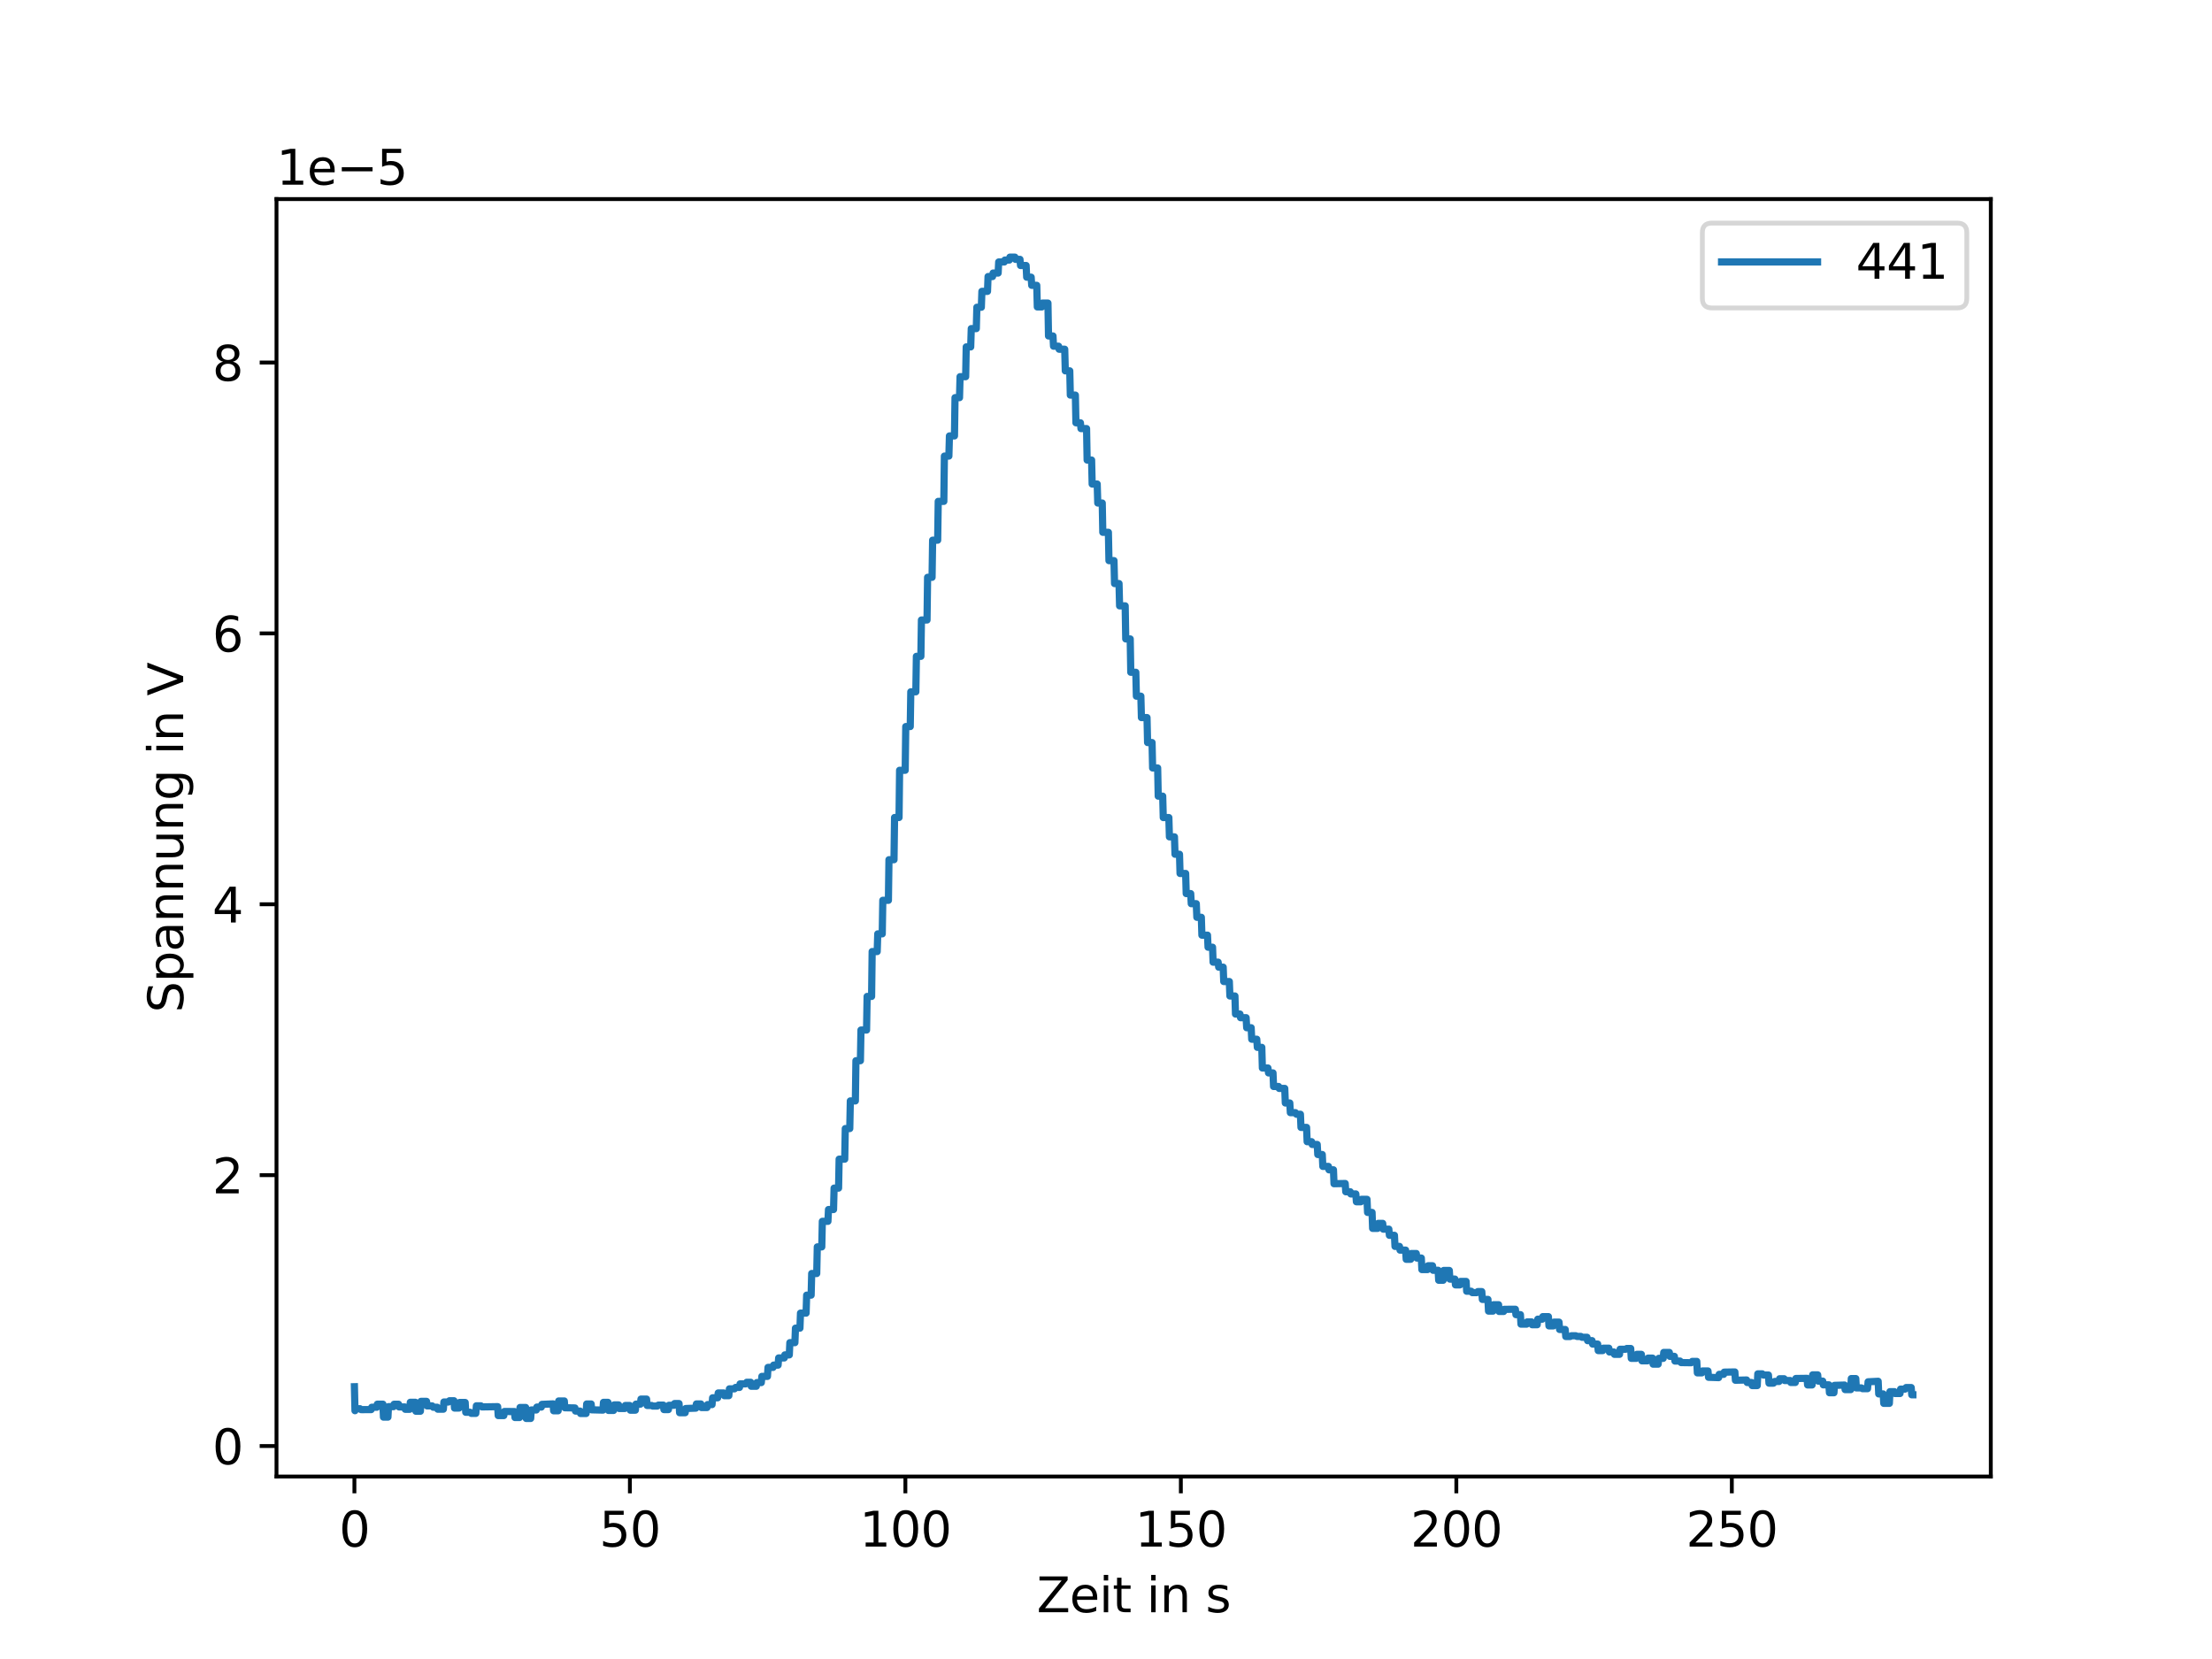<?xml version="1.0" encoding="utf-8" standalone="no"?>
<!DOCTYPE svg PUBLIC "-//W3C//DTD SVG 1.1//EN"
  "http://www.w3.org/Graphics/SVG/1.1/DTD/svg11.dtd">
<svg xmlns:xlink="http://www.w3.org/1999/xlink" width="460.8pt" height="345.6pt" viewBox="0 0 460.8 345.6" xmlns="http://www.w3.org/2000/svg" version="1.1">
 <defs>
  <style type="text/css">*{stroke-linejoin: round; stroke-linecap: butt}</style>
 </defs>
 <g id="figure_1">
  <g id="patch_1">
   <path d="M 0 345.6 
L 460.8 345.6 
L 460.8 0 
L 0 0 
z
" style="fill: #ffffff"/>
  </g>
  <g id="axes_1">
   <g id="patch_2">
    <path d="M 57.6 307.584 
L 414.72 307.584 
L 414.72 41.472 
L 57.6 41.472 
z
" style="fill: #ffffff"/>
   </g>
   <g id="matplotlib.axis_1">
    <g id="xtick_1">
     <g id="line2d_1">
      <defs>
       <path id="m0023626236" d="M 0 0 
L 0 3.5 
" style="stroke: #000000; stroke-width: 0.8"/>
      </defs>
      <g>
       <use xlink:href="#m0023626236" x="73.83" y="307.584" style="stroke: #000000; stroke-width: 0.8"/>
      </g>
     </g>
     <g id="text_1">
      <!-- 0 -->
      <g transform="translate(70.648 322.182) scale(0.1 -0.1)">
       <defs>
        <path id="DejaVuSans-30" d="M 2034 4250 
Q 1547 4250 1301 3770 
Q 1056 3291 1056 2328 
Q 1056 1369 1301 889 
Q 1547 409 2034 409 
Q 2525 409 2770 889 
Q 3016 1369 3016 2328 
Q 3016 3291 2770 3770 
Q 2525 4250 2034 4250 
z
M 2034 4750 
Q 2819 4750 3233 4129 
Q 3647 3509 3647 2328 
Q 3647 1150 3233 529 
Q 2819 -91 2034 -91 
Q 1250 -91 836 529 
Q 422 1150 422 2328 
Q 422 3509 836 4129 
Q 1250 4750 2034 4750 
z
" transform="scale(0.016)"/>
       </defs>
       <use xlink:href="#DejaVuSans-30"/>
      </g>
     </g>
    </g>
    <g id="xtick_2">
     <g id="line2d_2">
      <g>
       <use xlink:href="#m0023626236" x="131.218" y="307.584" style="stroke: #000000; stroke-width: 0.8"/>
      </g>
     </g>
     <g id="text_2">
      <!-- 50 -->
      <g transform="translate(124.855 322.182) scale(0.1 -0.1)">
       <defs>
        <path id="DejaVuSans-35" d="M 691 4666 
L 3169 4666 
L 3169 4134 
L 1269 4134 
L 1269 2991 
Q 1406 3038 1543 3061 
Q 1681 3084 1819 3084 
Q 2600 3084 3056 2656 
Q 3513 2228 3513 1497 
Q 3513 744 3044 326 
Q 2575 -91 1722 -91 
Q 1428 -91 1123 -41 
Q 819 9 494 109 
L 494 744 
Q 775 591 1075 516 
Q 1375 441 1709 441 
Q 2250 441 2565 725 
Q 2881 1009 2881 1497 
Q 2881 1984 2565 2268 
Q 2250 2553 1709 2553 
Q 1456 2553 1204 2497 
Q 953 2441 691 2322 
L 691 4666 
z
" transform="scale(0.016)"/>
       </defs>
       <use xlink:href="#DejaVuSans-35"/>
       <use xlink:href="#DejaVuSans-30" x="63.623"/>
      </g>
     </g>
    </g>
    <g id="xtick_3">
     <g id="line2d_3">
      <g>
       <use xlink:href="#m0023626236" x="188.606" y="307.584" style="stroke: #000000; stroke-width: 0.8"/>
      </g>
     </g>
     <g id="text_3">
      <!-- 100 -->
      <g transform="translate(179.062 322.182) scale(0.1 -0.1)">
       <defs>
        <path id="DejaVuSans-31" d="M 794 531 
L 1825 531 
L 1825 4091 
L 703 3866 
L 703 4441 
L 1819 4666 
L 2450 4666 
L 2450 531 
L 3481 531 
L 3481 0 
L 794 0 
L 794 531 
z
" transform="scale(0.016)"/>
       </defs>
       <use xlink:href="#DejaVuSans-31"/>
       <use xlink:href="#DejaVuSans-30" x="63.623"/>
       <use xlink:href="#DejaVuSans-30" x="127.246"/>
      </g>
     </g>
    </g>
    <g id="xtick_4">
     <g id="line2d_4">
      <g>
       <use xlink:href="#m0023626236" x="245.994" y="307.584" style="stroke: #000000; stroke-width: 0.8"/>
      </g>
     </g>
     <g id="text_4">
      <!-- 150 -->
      <g transform="translate(236.45 322.182) scale(0.1 -0.1)">
       <use xlink:href="#DejaVuSans-31"/>
       <use xlink:href="#DejaVuSans-35" x="63.623"/>
       <use xlink:href="#DejaVuSans-30" x="127.246"/>
      </g>
     </g>
    </g>
    <g id="xtick_5">
     <g id="line2d_5">
      <g>
       <use xlink:href="#m0023626236" x="303.382" y="307.584" style="stroke: #000000; stroke-width: 0.8"/>
      </g>
     </g>
     <g id="text_5">
      <!-- 200 -->
      <g transform="translate(293.839 322.182) scale(0.1 -0.1)">
       <defs>
        <path id="DejaVuSans-32" d="M 1228 531 
L 3431 531 
L 3431 0 
L 469 0 
L 469 531 
Q 828 903 1448 1529 
Q 2069 2156 2228 2338 
Q 2531 2678 2651 2914 
Q 2772 3150 2772 3378 
Q 2772 3750 2511 3984 
Q 2250 4219 1831 4219 
Q 1534 4219 1204 4116 
Q 875 4013 500 3803 
L 500 4441 
Q 881 4594 1212 4672 
Q 1544 4750 1819 4750 
Q 2544 4750 2975 4387 
Q 3406 4025 3406 3419 
Q 3406 3131 3298 2873 
Q 3191 2616 2906 2266 
Q 2828 2175 2409 1742 
Q 1991 1309 1228 531 
z
" transform="scale(0.016)"/>
       </defs>
       <use xlink:href="#DejaVuSans-32"/>
       <use xlink:href="#DejaVuSans-30" x="63.623"/>
       <use xlink:href="#DejaVuSans-30" x="127.246"/>
      </g>
     </g>
    </g>
    <g id="xtick_6">
     <g id="line2d_6">
      <g>
       <use xlink:href="#m0023626236" x="360.771" y="307.584" style="stroke: #000000; stroke-width: 0.8"/>
      </g>
     </g>
     <g id="text_6">
      <!-- 250 -->
      <g transform="translate(351.227 322.182) scale(0.1 -0.1)">
       <use xlink:href="#DejaVuSans-32"/>
       <use xlink:href="#DejaVuSans-35" x="63.623"/>
       <use xlink:href="#DejaVuSans-30" x="127.246"/>
      </g>
     </g>
    </g>
    <g id="text_7">
     <!-- Zeit in s -->
     <g transform="translate(215.969 335.861) scale(0.1 -0.1)">
      <defs>
       <path id="DejaVuSans-5a" d="M 359 4666 
L 4025 4666 
L 4025 4184 
L 1075 531 
L 4097 531 
L 4097 0 
L 288 0 
L 288 481 
L 3238 4134 
L 359 4134 
L 359 4666 
z
" transform="scale(0.016)"/>
       <path id="DejaVuSans-65" d="M 3597 1894 
L 3597 1613 
L 953 1613 
Q 991 1019 1311 708 
Q 1631 397 2203 397 
Q 2534 397 2845 478 
Q 3156 559 3463 722 
L 3463 178 
Q 3153 47 2828 -22 
Q 2503 -91 2169 -91 
Q 1331 -91 842 396 
Q 353 884 353 1716 
Q 353 2575 817 3079 
Q 1281 3584 2069 3584 
Q 2775 3584 3186 3129 
Q 3597 2675 3597 1894 
z
M 3022 2063 
Q 3016 2534 2758 2815 
Q 2500 3097 2075 3097 
Q 1594 3097 1305 2825 
Q 1016 2553 972 2059 
L 3022 2063 
z
" transform="scale(0.016)"/>
       <path id="DejaVuSans-69" d="M 603 3500 
L 1178 3500 
L 1178 0 
L 603 0 
L 603 3500 
z
M 603 4863 
L 1178 4863 
L 1178 4134 
L 603 4134 
L 603 4863 
z
" transform="scale(0.016)"/>
       <path id="DejaVuSans-74" d="M 1172 4494 
L 1172 3500 
L 2356 3500 
L 2356 3053 
L 1172 3053 
L 1172 1153 
Q 1172 725 1289 603 
Q 1406 481 1766 481 
L 2356 481 
L 2356 0 
L 1766 0 
Q 1100 0 847 248 
Q 594 497 594 1153 
L 594 3053 
L 172 3053 
L 172 3500 
L 594 3500 
L 594 4494 
L 1172 4494 
z
" transform="scale(0.016)"/>
       <path id="DejaVuSans-20" transform="scale(0.016)"/>
       <path id="DejaVuSans-6e" d="M 3513 2113 
L 3513 0 
L 2938 0 
L 2938 2094 
Q 2938 2591 2744 2837 
Q 2550 3084 2163 3084 
Q 1697 3084 1428 2787 
Q 1159 2491 1159 1978 
L 1159 0 
L 581 0 
L 581 3500 
L 1159 3500 
L 1159 2956 
Q 1366 3272 1645 3428 
Q 1925 3584 2291 3584 
Q 2894 3584 3203 3211 
Q 3513 2838 3513 2113 
z
" transform="scale(0.016)"/>
       <path id="DejaVuSans-73" d="M 2834 3397 
L 2834 2853 
Q 2591 2978 2328 3040 
Q 2066 3103 1784 3103 
Q 1356 3103 1142 2972 
Q 928 2841 928 2578 
Q 928 2378 1081 2264 
Q 1234 2150 1697 2047 
L 1894 2003 
Q 2506 1872 2764 1633 
Q 3022 1394 3022 966 
Q 3022 478 2636 193 
Q 2250 -91 1575 -91 
Q 1294 -91 989 -36 
Q 684 19 347 128 
L 347 722 
Q 666 556 975 473 
Q 1284 391 1588 391 
Q 1994 391 2212 530 
Q 2431 669 2431 922 
Q 2431 1156 2273 1281 
Q 2116 1406 1581 1522 
L 1381 1569 
Q 847 1681 609 1914 
Q 372 2147 372 2553 
Q 372 3047 722 3315 
Q 1072 3584 1716 3584 
Q 2034 3584 2315 3537 
Q 2597 3491 2834 3397 
z
" transform="scale(0.016)"/>
      </defs>
      <use xlink:href="#DejaVuSans-5a"/>
      <use xlink:href="#DejaVuSans-65" x="68.506"/>
      <use xlink:href="#DejaVuSans-69" x="130.029"/>
      <use xlink:href="#DejaVuSans-74" x="157.812"/>
      <use xlink:href="#DejaVuSans-20" x="197.021"/>
      <use xlink:href="#DejaVuSans-69" x="228.809"/>
      <use xlink:href="#DejaVuSans-6e" x="256.592"/>
      <use xlink:href="#DejaVuSans-20" x="319.971"/>
      <use xlink:href="#DejaVuSans-73" x="351.758"/>
     </g>
    </g>
   </g>
   <g id="matplotlib.axis_2">
    <g id="ytick_1">
     <g id="line2d_7">
      <defs>
       <path id="mec81882401" d="M 0 0 
L -3.5 0 
" style="stroke: #000000; stroke-width: 0.8"/>
      </defs>
      <g>
       <use xlink:href="#mec81882401" x="57.6" y="301.23" style="stroke: #000000; stroke-width: 0.8"/>
      </g>
     </g>
     <g id="text_8">
      <!-- 0 -->
      <g transform="translate(44.237 305.029) scale(0.1 -0.1)">
       <use xlink:href="#DejaVuSans-30"/>
      </g>
     </g>
    </g>
    <g id="ytick_2">
     <g id="line2d_8">
      <g>
       <use xlink:href="#mec81882401" x="57.6" y="244.803" style="stroke: #000000; stroke-width: 0.8"/>
      </g>
     </g>
     <g id="text_9">
      <!-- 2 -->
      <g transform="translate(44.237 248.602) scale(0.1 -0.1)">
       <use xlink:href="#DejaVuSans-32"/>
      </g>
     </g>
    </g>
    <g id="ytick_3">
     <g id="line2d_9">
      <g>
       <use xlink:href="#mec81882401" x="57.6" y="188.376" style="stroke: #000000; stroke-width: 0.8"/>
      </g>
     </g>
     <g id="text_10">
      <!-- 4 -->
      <g transform="translate(44.237 192.175) scale(0.1 -0.1)">
       <defs>
        <path id="DejaVuSans-34" d="M 2419 4116 
L 825 1625 
L 2419 1625 
L 2419 4116 
z
M 2253 4666 
L 3047 4666 
L 3047 1625 
L 3713 1625 
L 3713 1100 
L 3047 1100 
L 3047 0 
L 2419 0 
L 2419 1100 
L 313 1100 
L 313 1709 
L 2253 4666 
z
" transform="scale(0.016)"/>
       </defs>
       <use xlink:href="#DejaVuSans-34"/>
      </g>
     </g>
    </g>
    <g id="ytick_4">
     <g id="line2d_10">
      <g>
       <use xlink:href="#mec81882401" x="57.6" y="131.949" style="stroke: #000000; stroke-width: 0.8"/>
      </g>
     </g>
     <g id="text_11">
      <!-- 6 -->
      <g transform="translate(44.237 135.748) scale(0.1 -0.1)">
       <defs>
        <path id="DejaVuSans-36" d="M 2113 2584 
Q 1688 2584 1439 2293 
Q 1191 2003 1191 1497 
Q 1191 994 1439 701 
Q 1688 409 2113 409 
Q 2538 409 2786 701 
Q 3034 994 3034 1497 
Q 3034 2003 2786 2293 
Q 2538 2584 2113 2584 
z
M 3366 4563 
L 3366 3988 
Q 3128 4100 2886 4159 
Q 2644 4219 2406 4219 
Q 1781 4219 1451 3797 
Q 1122 3375 1075 2522 
Q 1259 2794 1537 2939 
Q 1816 3084 2150 3084 
Q 2853 3084 3261 2657 
Q 3669 2231 3669 1497 
Q 3669 778 3244 343 
Q 2819 -91 2113 -91 
Q 1303 -91 875 529 
Q 447 1150 447 2328 
Q 447 3434 972 4092 
Q 1497 4750 2381 4750 
Q 2619 4750 2861 4703 
Q 3103 4656 3366 4563 
z
" transform="scale(0.016)"/>
       </defs>
       <use xlink:href="#DejaVuSans-36"/>
      </g>
     </g>
    </g>
    <g id="ytick_5">
     <g id="line2d_11">
      <g>
       <use xlink:href="#mec81882401" x="57.6" y="75.522" style="stroke: #000000; stroke-width: 0.8"/>
      </g>
     </g>
     <g id="text_12">
      <!-- 8 -->
      <g transform="translate(44.237 79.322) scale(0.1 -0.1)">
       <defs>
        <path id="DejaVuSans-38" d="M 2034 2216 
Q 1584 2216 1326 1975 
Q 1069 1734 1069 1313 
Q 1069 891 1326 650 
Q 1584 409 2034 409 
Q 2484 409 2743 651 
Q 3003 894 3003 1313 
Q 3003 1734 2745 1975 
Q 2488 2216 2034 2216 
z
M 1403 2484 
Q 997 2584 770 2862 
Q 544 3141 544 3541 
Q 544 4100 942 4425 
Q 1341 4750 2034 4750 
Q 2731 4750 3128 4425 
Q 3525 4100 3525 3541 
Q 3525 3141 3298 2862 
Q 3072 2584 2669 2484 
Q 3125 2378 3379 2068 
Q 3634 1759 3634 1313 
Q 3634 634 3220 271 
Q 2806 -91 2034 -91 
Q 1263 -91 848 271 
Q 434 634 434 1313 
Q 434 1759 690 2068 
Q 947 2378 1403 2484 
z
M 1172 3481 
Q 1172 3119 1398 2916 
Q 1625 2713 2034 2713 
Q 2441 2713 2670 2916 
Q 2900 3119 2900 3481 
Q 2900 3844 2670 4047 
Q 2441 4250 2034 4250 
Q 1625 4250 1398 4047 
Q 1172 3844 1172 3481 
z
" transform="scale(0.016)"/>
       </defs>
       <use xlink:href="#DejaVuSans-38"/>
      </g>
     </g>
    </g>
    <g id="text_13">
     <!-- Spannung in V -->
     <g transform="translate(38.158 210.946) rotate(-90) scale(0.1 -0.1)">
      <defs>
       <path id="DejaVuSans-53" d="M 3425 4513 
L 3425 3897 
Q 3066 4069 2747 4153 
Q 2428 4238 2131 4238 
Q 1616 4238 1336 4038 
Q 1056 3838 1056 3469 
Q 1056 3159 1242 3001 
Q 1428 2844 1947 2747 
L 2328 2669 
Q 3034 2534 3370 2195 
Q 3706 1856 3706 1288 
Q 3706 609 3251 259 
Q 2797 -91 1919 -91 
Q 1588 -91 1214 -16 
Q 841 59 441 206 
L 441 856 
Q 825 641 1194 531 
Q 1563 422 1919 422 
Q 2459 422 2753 634 
Q 3047 847 3047 1241 
Q 3047 1584 2836 1778 
Q 2625 1972 2144 2069 
L 1759 2144 
Q 1053 2284 737 2584 
Q 422 2884 422 3419 
Q 422 4038 858 4394 
Q 1294 4750 2059 4750 
Q 2388 4750 2728 4690 
Q 3069 4631 3425 4513 
z
" transform="scale(0.016)"/>
       <path id="DejaVuSans-70" d="M 1159 525 
L 1159 -1331 
L 581 -1331 
L 581 3500 
L 1159 3500 
L 1159 2969 
Q 1341 3281 1617 3432 
Q 1894 3584 2278 3584 
Q 2916 3584 3314 3078 
Q 3713 2572 3713 1747 
Q 3713 922 3314 415 
Q 2916 -91 2278 -91 
Q 1894 -91 1617 61 
Q 1341 213 1159 525 
z
M 3116 1747 
Q 3116 2381 2855 2742 
Q 2594 3103 2138 3103 
Q 1681 3103 1420 2742 
Q 1159 2381 1159 1747 
Q 1159 1113 1420 752 
Q 1681 391 2138 391 
Q 2594 391 2855 752 
Q 3116 1113 3116 1747 
z
" transform="scale(0.016)"/>
       <path id="DejaVuSans-61" d="M 2194 1759 
Q 1497 1759 1228 1600 
Q 959 1441 959 1056 
Q 959 750 1161 570 
Q 1363 391 1709 391 
Q 2188 391 2477 730 
Q 2766 1069 2766 1631 
L 2766 1759 
L 2194 1759 
z
M 3341 1997 
L 3341 0 
L 2766 0 
L 2766 531 
Q 2569 213 2275 61 
Q 1981 -91 1556 -91 
Q 1019 -91 701 211 
Q 384 513 384 1019 
Q 384 1609 779 1909 
Q 1175 2209 1959 2209 
L 2766 2209 
L 2766 2266 
Q 2766 2663 2505 2880 
Q 2244 3097 1772 3097 
Q 1472 3097 1187 3025 
Q 903 2953 641 2809 
L 641 3341 
Q 956 3463 1253 3523 
Q 1550 3584 1831 3584 
Q 2591 3584 2966 3190 
Q 3341 2797 3341 1997 
z
" transform="scale(0.016)"/>
       <path id="DejaVuSans-75" d="M 544 1381 
L 544 3500 
L 1119 3500 
L 1119 1403 
Q 1119 906 1312 657 
Q 1506 409 1894 409 
Q 2359 409 2629 706 
Q 2900 1003 2900 1516 
L 2900 3500 
L 3475 3500 
L 3475 0 
L 2900 0 
L 2900 538 
Q 2691 219 2414 64 
Q 2138 -91 1772 -91 
Q 1169 -91 856 284 
Q 544 659 544 1381 
z
M 1991 3584 
L 1991 3584 
z
" transform="scale(0.016)"/>
       <path id="DejaVuSans-67" d="M 2906 1791 
Q 2906 2416 2648 2759 
Q 2391 3103 1925 3103 
Q 1463 3103 1205 2759 
Q 947 2416 947 1791 
Q 947 1169 1205 825 
Q 1463 481 1925 481 
Q 2391 481 2648 825 
Q 2906 1169 2906 1791 
z
M 3481 434 
Q 3481 -459 3084 -895 
Q 2688 -1331 1869 -1331 
Q 1566 -1331 1297 -1286 
Q 1028 -1241 775 -1147 
L 775 -588 
Q 1028 -725 1275 -790 
Q 1522 -856 1778 -856 
Q 2344 -856 2625 -561 
Q 2906 -266 2906 331 
L 2906 616 
Q 2728 306 2450 153 
Q 2172 0 1784 0 
Q 1141 0 747 490 
Q 353 981 353 1791 
Q 353 2603 747 3093 
Q 1141 3584 1784 3584 
Q 2172 3584 2450 3431 
Q 2728 3278 2906 2969 
L 2906 3500 
L 3481 3500 
L 3481 434 
z
" transform="scale(0.016)"/>
       <path id="DejaVuSans-56" d="M 1831 0 
L 50 4666 
L 709 4666 
L 2188 738 
L 3669 4666 
L 4325 4666 
L 2547 0 
L 1831 0 
z
" transform="scale(0.016)"/>
      </defs>
      <use xlink:href="#DejaVuSans-53"/>
      <use xlink:href="#DejaVuSans-70" x="63.477"/>
      <use xlink:href="#DejaVuSans-61" x="126.953"/>
      <use xlink:href="#DejaVuSans-6e" x="188.232"/>
      <use xlink:href="#DejaVuSans-6e" x="251.611"/>
      <use xlink:href="#DejaVuSans-75" x="314.99"/>
      <use xlink:href="#DejaVuSans-6e" x="378.369"/>
      <use xlink:href="#DejaVuSans-67" x="441.748"/>
      <use xlink:href="#DejaVuSans-20" x="505.225"/>
      <use xlink:href="#DejaVuSans-69" x="537.012"/>
      <use xlink:href="#DejaVuSans-6e" x="564.795"/>
      <use xlink:href="#DejaVuSans-20" x="628.174"/>
      <use xlink:href="#DejaVuSans-56" x="659.961"/>
     </g>
    </g>
    <g id="text_14">
     <!-- 1e−5 -->
     <g transform="translate(57.6 38.472) scale(0.1 -0.1)">
      <defs>
       <path id="DejaVuSans-2212" d="M 678 2272 
L 4684 2272 
L 4684 1741 
L 678 1741 
L 678 2272 
z
" transform="scale(0.016)"/>
      </defs>
      <use xlink:href="#DejaVuSans-31"/>
      <use xlink:href="#DejaVuSans-65" x="63.623"/>
      <use xlink:href="#DejaVuSans-2212" x="125.146"/>
      <use xlink:href="#DejaVuSans-35" x="208.936"/>
     </g>
    </g>
   </g>
   <g id="line2d_12">
    <path d="M 73.833 288.879 
L 73.949 293.873 
L 74.065 293.46 
L 74.994 293.46 
L 75.227 293.655 
L 77.323 293.645 
L 77.439 293.159 
L 78.488 293.159 
L 78.604 292.517 
L 79.767 292.517 
L 79.884 295.211 
L 80.813 295.211 
L 80.929 293.03 
L 81.976 293.03 
L 82.093 292.532 
L 83.025 292.532 
L 83.141 293.089 
L 84.307 293.089 
L 84.424 293.579 
L 85.357 293.579 
L 85.474 292.122 
L 86.524 292.122 
L 86.64 293.985 
L 87.574 293.985 
L 87.691 291.933 
L 88.857 291.933 
L 88.973 292.876 
L 90.023 292.876 
L 90.256 293.155 
L 91.073 293.155 
L 91.19 293.56 
L 92.357 293.56 
L 92.473 292.063 
L 93.405 292.063 
L 93.639 291.803 
L 94.572 291.803 
L 94.689 293.324 
L 95.621 293.324 
L 95.738 292.163 
L 96.905 292.163 
L 97.022 294.203 
L 97.955 294.203 
L 98.188 294.433 
L 99.122 294.433 
L 99.238 292.857 
L 100.172 292.857 
L 100.406 293.083 
L 103.671 293.032 
L 103.788 294.889 
L 104.954 294.889 
L 105.071 294.041 
L 107.17 294.05 
L 107.286 295.297 
L 108.218 295.297 
L 108.335 293.201 
L 109.501 293.201 
L 109.618 295.488 
L 110.551 295.488 
L 110.668 293.725 
L 111.718 293.725 
L 111.835 293.122 
L 112.768 293.122 
L 112.885 292.558 
L 115.219 292.452 
L 115.336 293.89 
L 116.269 293.89 
L 116.386 291.847 
L 117.553 291.847 
L 117.67 293.263 
L 119.768 293.301 
L 119.885 293.949 
L 120.818 293.949 
L 120.935 294.456 
L 122.099 294.456 
L 122.216 292.475 
L 123.149 292.475 
L 123.265 293.69 
L 125.597 293.749 
L 125.714 292.137 
L 126.647 292.137 
L 126.763 293.82 
L 127.813 293.82 
L 127.929 292.67 
L 128.862 292.67 
L 128.978 293.413 
L 130.144 293.413 
L 130.26 292.791 
L 131.192 292.791 
L 131.309 293.765 
L 132.359 293.765 
L 132.476 292.508 
L 133.408 292.508 
L 133.524 291.456 
L 134.69 291.456 
L 134.807 292.782 
L 135.74 292.782 
L 135.973 292.912 
L 136.907 292.912 
L 137.14 292.717 
L 138.191 292.717 
L 138.308 293.64 
L 139.239 293.64 
L 139.356 292.747 
L 140.405 292.747 
L 140.522 292.387 
L 141.455 292.387 
L 141.572 294.291 
L 142.737 294.291 
L 142.852 293.419 
L 144.952 293.342 
L 145.069 292.47 
L 146 292.47 
L 146.116 293.214 
L 147.281 293.214 
L 147.397 292.603 
L 148.331 292.603 
L 148.448 291.19 
L 149.498 291.19 
L 149.614 290.182 
L 150.781 290.182 
L 150.898 290.745 
L 151.831 290.745 
L 151.948 289.323 
L 152.997 289.323 
L 153.231 289.028 
L 154.047 289.028 
L 154.163 288.294 
L 155.33 288.294 
L 155.563 287.954 
L 156.379 287.954 
L 156.496 288.785 
L 157.545 288.785 
L 157.662 288.018 
L 158.595 288.018 
L 158.712 286.727 
L 159.876 286.727 
L 159.993 284.854 
L 161.042 284.854 
L 161.159 284.375 
L 162.092 284.375 
L 162.209 282.884 
L 163.376 282.884 
L 163.493 282.249 
L 164.425 282.249 
L 164.542 279.7 
L 165.591 279.7 
L 165.708 276.68 
L 166.641 276.68 
L 166.758 273.547 
L 167.924 273.547 
L 168.041 269.804 
L 168.974 269.804 
L 169.091 265.297 
L 170.141 265.297 
L 170.257 259.75 
L 171.19 259.75 
L 171.307 254.426 
L 172.473 254.426 
L 172.59 251.968 
L 173.64 251.968 
L 173.757 247.505 
L 174.69 247.505 
L 174.806 241.474 
L 175.972 241.474 
L 176.089 235.101 
L 177.022 235.101 
L 177.139 229.341 
L 178.189 229.341 
L 178.306 220.966 
L 179.238 220.966 
L 179.355 214.577 
L 180.52 214.577 
L 180.637 207.576 
L 181.57 207.576 
L 181.686 198.227 
L 182.736 198.227 
L 182.853 194.54 
L 183.787 194.54 
L 183.903 187.554 
L 185.071 187.554 
L 185.187 179.094 
L 186.237 179.094 
L 186.353 170.303 
L 187.287 170.303 
L 187.403 160.464 
L 188.57 160.464 
L 188.686 151.356 
L 189.62 151.356 
L 189.736 144.116 
L 190.786 144.116 
L 190.902 136.729 
L 191.835 136.729 
L 191.952 129.156 
L 193.117 129.156 
L 193.234 120.267 
L 194.167 120.267 
L 194.283 112.53 
L 195.334 112.53 
L 195.451 104.443 
L 196.617 104.443 
L 196.734 95.013 
L 197.667 95.013 
L 197.784 90.81 
L 198.833 90.81 
L 198.95 82.838 
L 199.883 82.838 
L 199.999 78.47 
L 201.166 78.47 
L 201.282 72.268 
L 202.216 72.268 
L 202.333 68.454 
L 203.382 68.454 
L 203.498 64.009 
L 204.431 64.009 
L 204.548 60.696 
L 205.715 60.696 
L 205.831 57.612 
L 206.764 57.612 
L 206.881 56.881 
L 207.93 56.881 
L 208.047 54.573 
L 209.213 54.573 
L 209.33 54.175 
L 210.263 54.175 
L 210.38 53.568 
L 211.43 53.568 
L 211.546 54.028 
L 212.478 54.028 
L 212.595 55.307 
L 213.76 55.307 
L 213.877 57.742 
L 214.809 57.742 
L 214.926 59.44 
L 215.976 59.44 
L 216.092 63.938 
L 217.025 63.938 
L 217.14 63.142 
L 218.306 63.142 
L 218.423 69.987 
L 219.354 69.987 
L 219.471 72.119 
L 220.519 72.119 
L 220.636 72.752 
L 221.802 72.752 
L 221.919 77.258 
L 222.852 77.258 
L 222.968 82.308 
L 224.019 82.308 
L 224.135 88.074 
L 225.069 88.074 
L 225.185 89.283 
L 226.352 89.283 
L 226.469 95.836 
L 227.401 95.836 
L 227.518 100.834 
L 228.567 100.834 
L 228.684 104.788 
L 229.617 104.788 
L 229.733 110.89 
L 230.899 110.89 
L 231.016 116.791 
L 232.065 116.791 
L 232.181 121.566 
L 233.114 121.566 
L 233.231 126.212 
L 234.396 126.212 
L 234.513 133.1 
L 235.445 133.1 
L 235.562 140.048 
L 236.612 140.048 
L 236.729 145.024 
L 237.662 145.024 
L 237.778 149.487 
L 238.945 149.487 
L 239.062 154.687 
L 239.995 154.687 
L 240.111 159.981 
L 241.161 159.981 
L 241.278 165.851 
L 242.212 165.851 
L 242.329 170.314 
L 243.494 170.314 
L 243.611 174.331 
L 244.66 174.331 
L 244.776 177.956 
L 245.71 177.956 
L 245.826 181.959 
L 246.993 181.959 
L 247.11 186.154 
L 248.045 186.154 
L 248.161 188.256 
L 249.21 188.256 
L 249.326 191.088 
L 250.26 191.088 
L 250.377 194.811 
L 251.543 194.811 
L 251.66 197.323 
L 252.593 197.323 
L 252.71 200.436 
L 253.76 200.436 
L 253.876 201.479 
L 254.81 201.479 
L 254.926 204.468 
L 256.092 204.468 
L 256.209 207.482 
L 257.258 207.482 
L 257.375 211.244 
L 258.308 211.244 
L 258.425 212.002 
L 259.591 212.002 
L 259.708 214.095 
L 260.641 214.095 
L 260.758 216.489 
L 261.809 216.489 
L 261.925 218.183 
L 262.857 218.183 
L 262.974 222.485 
L 264.139 222.485 
L 264.256 223.508 
L 265.189 223.508 
L 265.306 226.334 
L 266.356 226.334 
L 266.472 226.737 
L 267.638 226.737 
L 267.754 229.771 
L 268.687 229.771 
L 268.803 231.784 
L 269.852 231.784 
L 270.085 232.12 
L 270.901 232.12 
L 271.018 234.859 
L 272.184 234.859 
L 272.301 237.836 
L 273.234 237.836 
L 273.351 238.414 
L 274.401 238.414 
L 274.517 240.507 
L 275.451 240.507 
L 275.567 242.983 
L 276.734 242.983 
L 276.851 243.696 
L 277.783 243.696 
L 277.899 246.591 
L 280.231 246.544 
L 280.348 248.265 
L 281.279 248.265 
L 281.396 248.719 
L 282.445 248.719 
L 282.561 250.349 
L 283.494 250.349 
L 283.611 249.845 
L 284.774 249.845 
L 284.891 252.569 
L 285.824 252.569 
L 285.941 255.892 
L 286.99 255.892 
L 287.107 254.851 
L 288.04 254.851 
L 288.157 256.053 
L 289.32 256.053 
L 289.437 257.339 
L 290.487 257.339 
L 290.604 259.65 
L 291.537 259.65 
L 291.654 260.422 
L 292.82 260.422 
L 292.937 262.332 
L 293.871 262.332 
L 293.988 261.129 
L 295.038 261.129 
L 295.155 262.073 
L 296.087 262.073 
L 296.204 264.476 
L 297.37 264.476 
L 297.487 263.682 
L 298.421 263.682 
L 298.538 264.625 
L 299.588 264.625 
L 299.704 266.7 
L 300.637 266.7 
L 300.753 264.661 
L 301.918 264.661 
L 302.035 266.459 
L 303.085 266.459 
L 303.201 267.663 
L 304.134 267.663 
L 304.251 266.944 
L 305.418 266.944 
L 305.535 268.988 
L 306.467 268.988 
L 306.701 269.277 
L 307.634 269.277 
L 307.867 269.065 
L 308.684 269.065 
L 308.801 270.692 
L 309.967 270.692 
L 310.084 273.124 
L 311.016 273.124 
L 311.133 271.794 
L 312.182 271.794 
L 312.298 273.204 
L 313.231 273.204 
L 313.348 272.755 
L 315.681 272.745 
L 315.797 273.865 
L 316.73 273.865 
L 316.847 275.842 
L 318.012 275.842 
L 318.129 275.379 
L 319.062 275.379 
L 319.178 275.962 
L 320.227 275.962 
L 320.344 274.807 
L 321.277 274.807 
L 321.393 274.276 
L 322.559 274.276 
L 322.675 276.204 
L 323.608 276.204 
L 323.725 275.426 
L 324.775 275.426 
L 324.892 276.954 
L 326.059 276.954 
L 326.175 278.415 
L 327.108 278.415 
L 327.341 278.267 
L 328.273 278.267 
L 328.507 278.403 
L 329.324 278.403 
L 329.556 278.58 
L 330.605 278.58 
L 330.722 279.279 
L 331.655 279.279 
L 331.771 279.995 
L 332.821 279.995 
L 332.938 281.353 
L 333.871 281.353 
L 333.988 280.85 
L 335.154 280.85 
L 335.271 281.645 
L 336.204 281.645 
L 336.321 282.135 
L 337.372 282.135 
L 337.489 281.071 
L 338.656 281.071 
L 338.889 280.914 
L 339.706 280.914 
L 339.823 282.966 
L 340.874 282.966 
L 340.99 282.135 
L 341.924 282.135 
L 342.04 283.483 
L 343.206 283.483 
L 343.323 282.925 
L 344.257 282.925 
L 344.373 284.175 
L 345.423 284.175 
L 345.539 282.972 
L 346.472 282.972 
L 346.589 281.734 
L 347.754 281.734 
L 347.87 282.553 
L 348.802 282.553 
L 348.919 283.532 
L 349.968 283.532 
L 350.202 283.85 
L 352.306 283.88 
L 352.539 283.603 
L 353.472 283.603 
L 353.589 285.99 
L 354.522 285.99 
L 354.638 285.601 
L 355.804 285.601 
L 355.921 286.916 
L 358.02 286.987 
L 358.137 286.302 
L 359.07 286.302 
L 359.187 285.841 
L 361.402 285.802 
L 361.519 287.531 
L 363.85 287.476 
L 363.967 288 
L 364.9 288 
L 365.016 288.639 
L 366.066 288.639 
L 366.182 286.203 
L 367.115 286.203 
L 367.349 286.444 
L 368.398 286.444 
L 368.514 288.136 
L 369.446 288.136 
L 369.679 287.789 
L 370.611 287.789 
L 370.727 287.217 
L 371.661 287.217 
L 371.777 287.588 
L 372.942 287.588 
L 373.059 287.995 
L 373.992 287.995 
L 374.109 287.164 
L 376.442 287.134 
L 376.558 288.508 
L 377.491 288.508 
L 377.608 286.409 
L 378.657 286.409 
L 378.774 287.712 
L 379.707 287.712 
L 379.824 288.49 
L 380.991 288.49 
L 381.107 290.135 
L 382.041 290.135 
L 382.158 288.596 
L 384.259 288.531 
L 384.375 289.481 
L 385.542 289.481 
L 385.659 287.179 
L 386.592 287.179 
L 386.709 289.127 
L 387.758 289.127 
L 387.991 289.282 
L 389.041 289.282 
L 389.158 287.853 
L 391.257 287.747 
L 391.373 290.381 
L 392.306 290.381 
L 392.423 292.342 
L 393.589 292.342 
L 393.706 289.91 
L 394.639 289.91 
L 394.756 290.294 
L 395.806 290.294 
L 395.923 289.38 
L 396.855 289.38 
L 397.088 289.05 
L 398.137 289.05 
L 398.254 290.565 
L 398.487 290.565 
L 398.487 290.565 
" clip-path="url(#p956a3a17be)" style="fill: none; stroke: #1f77b4; stroke-width: 1.5; stroke-linecap: square"/>
   </g>
   <g id="patch_3">
    <path d="M 57.6 307.584 
L 57.6 41.472 
" style="fill: none; stroke: #000000; stroke-width: 0.8; stroke-linejoin: miter; stroke-linecap: square"/>
   </g>
   <g id="patch_4">
    <path d="M 414.72 307.584 
L 414.72 41.472 
" style="fill: none; stroke: #000000; stroke-width: 0.8; stroke-linejoin: miter; stroke-linecap: square"/>
   </g>
   <g id="patch_5">
    <path d="M 57.6 307.584 
L 414.72 307.584 
" style="fill: none; stroke: #000000; stroke-width: 0.8; stroke-linejoin: miter; stroke-linecap: square"/>
   </g>
   <g id="patch_6">
    <path d="M 57.6 41.472 
L 414.72 41.472 
" style="fill: none; stroke: #000000; stroke-width: 0.8; stroke-linejoin: miter; stroke-linecap: square"/>
   </g>
   <g id="legend_1">
    <g id="patch_7">
     <path d="M 356.632 64.15 
L 407.72 64.15 
Q 409.72 64.15 409.72 62.15 
L 409.72 48.472 
Q 409.72 46.472 407.72 46.472 
L 356.632 46.472 
Q 354.632 46.472 354.632 48.472 
L 354.632 62.15 
Q 354.632 64.15 356.632 64.15 
z
" style="fill: #ffffff; opacity: 0.8; stroke: #cccccc; stroke-linejoin: miter"/>
    </g>
    <g id="line2d_13">
     <path d="M 358.632 54.57 
L 368.632 54.57 
L 378.632 54.57 
" style="fill: none; stroke: #1f77b4; stroke-width: 1.5; stroke-linecap: square"/>
    </g>
    <g id="text_15">
     <!-- 441 -->
     <g transform="translate(386.632 58.07) scale(0.1 -0.1)">
      <use xlink:href="#DejaVuSans-34"/>
      <use xlink:href="#DejaVuSans-34" x="63.623"/>
      <use xlink:href="#DejaVuSans-31" x="127.246"/>
     </g>
    </g>
   </g>
  </g>
 </g>
 <defs>
  <clipPath id="p956a3a17be">
   <rect x="57.6" y="41.472" width="357.12" height="266.112"/>
  </clipPath>
 </defs>
</svg>
